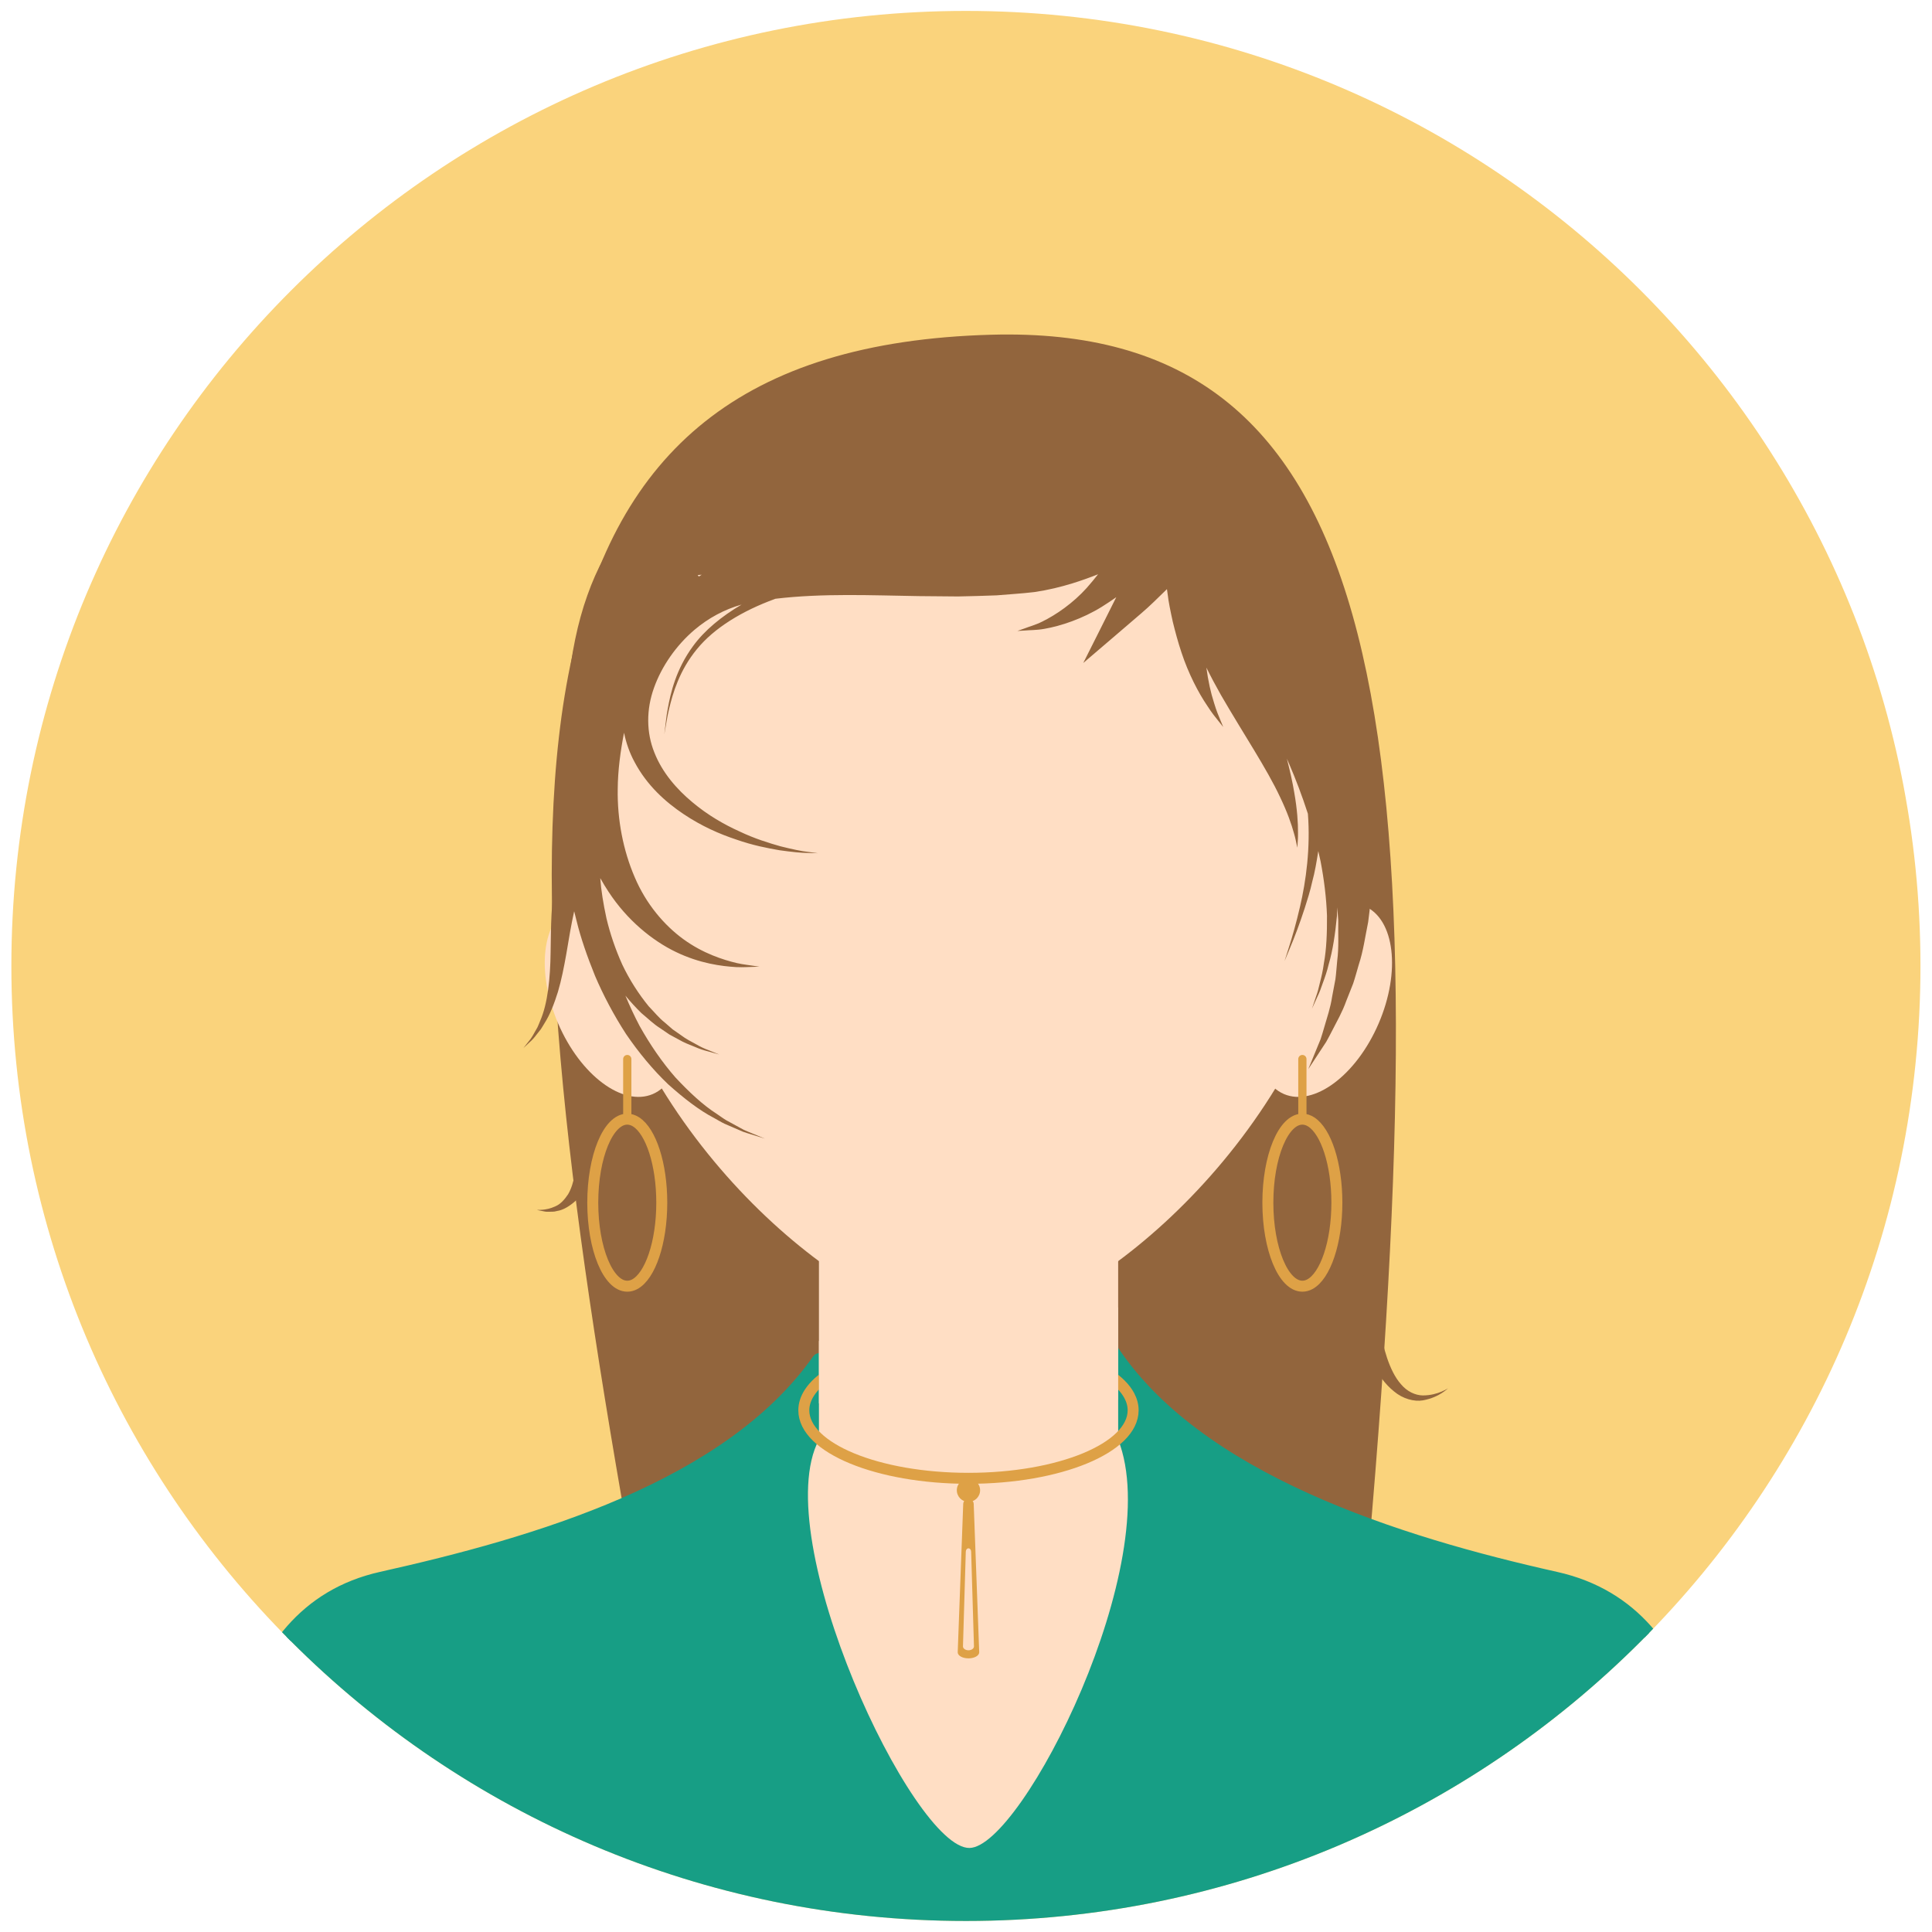 <?xml version="1.0" encoding="UTF-8" standalone="no"?><!DOCTYPE svg PUBLIC "-//W3C//DTD SVG 1.1//EN" "http://www.w3.org/Graphics/SVG/1.1/DTD/svg11.dtd"><svg width="100%" height="100%" viewBox="0 0 176 176" version="1.1" xmlns="http://www.w3.org/2000/svg" xmlns:xlink="http://www.w3.org/1999/xlink" xml:space="preserve" xmlns:serif="http://www.serif.com/" style="fill-rule:evenodd;clip-rule:evenodd;stroke-linecap:round;stroke-linejoin:round;stroke-miterlimit:10;"><g><path d="M87.992,174.995c-48.024,-0 -86.956,-38.951 -86.956,-87c0,-48.048 38.932,-87 86.956,-87c48.025,-0 86.957,38.952 86.957,87c0,48.049 -38.932,87 -86.957,87" style="fill:#fad37c;fill-rule:nonzero;"/><g><clipPath id="_clip1"><path d="M1.037,87.995c-0,48.048 38.931,87 86.956,87c48.025,0 86.957,-38.952 86.957,-87c-0,-48.049 -38.932,-87 -86.957,-87c-48.025,0 -86.956,38.951 -86.956,87Z" clip-rule="nonzero"/></clipPath><g clip-path="url(#_clip1)"><path d="M124.683,141.346c6.907,-78.84 0.602,-111.808 -34.362,-110.854c-45.547,1.243 -45.285,40.41 -33.086,109.454c20.279,-2.08 52.58,1.123 67.448,1.4" style="fill:#92653d;"/><path d="M101.086,122.624c-0.265,0.416 -26.249,0.83 -26.537,1.24c-8.161,11.643 -25.796,16.744 -39.817,19.879c-13.954,3.121 -14.494,20.846 -14.514,32.651l136.029,-0c-0.02,-11.805 -0.28,-29.467 -14.516,-32.651c-14.236,-3.183 -32.902,-8.945 -40.645,-21.119Z" style="fill:#179e85;stroke:#179e85;stroke-width:1.12px;"/><path d="M74.603,97.76l-0,33.389c-4.732,8.926 8.563,37.258 13.713,37.195c4.777,-0.058 17.946,-26.025 13.546,-37.195l-0,-33.389c-0,-18.029 -27.259,-18.029 -27.259,-0" style="fill:#ffdec4;"/><path d="M124.32,82.549c-2.736,-1.174 -6.602,1.707 -8.63,6.43c-2.031,4.728 -1.462,9.509 1.274,10.685c2.735,1.172 6.597,-1.707 8.629,-6.435c2.031,-4.723 1.463,-9.504 -1.273,-10.68" style="fill:#ffdec4;"/><path d="M52.116,82.549c2.736,-1.174 6.599,1.705 8.631,6.43c2.03,4.728 1.46,9.509 -1.276,10.685c-2.734,1.172 -6.597,-1.705 -8.628,-6.435c-2.032,-4.723 -1.461,-9.504 1.273,-10.68" style="fill:#ffdec4;"/><path d="M53.869,86.539c-6.907,-37.859 15.476,-49.871 34.362,-49.871c21.274,0 43.263,16.314 33.086,51.119c-20.279,-0.998 -38.817,-13.01 -56.735,-36.762c-3.051,12.067 -5.11,27.748 -10.713,35.514" style="fill:#92653d;"/><path d="M88.232,120.856c-8.872,0 -27.617,-13.952 -33.412,-33.93c-5.854,-20.178 5.166,-49.115 33.412,-49.115c28.244,0 39.268,28.937 33.414,49.115c-5.795,19.978 -24.54,33.93 -33.414,33.93" style="fill:#ffdec4;"/><path d="M63.553,52.386c0.014,-0.001 0.026,-0.003 0.04,-0.004c0.105,-0.011 0.222,-0.017 0.328,-0.026c-0.087,0.053 -0.172,0.108 -0.258,0.162l-0.11,-0.132Zm59.715,37.216c0.186,-0.554 0.339,-1.141 0.517,-1.742c0.4,-1.199 0.574,-2.507 0.851,-3.864c0.375,-2.724 0.486,-5.684 0.328,-8.626c-0.377,-5.875 -1.624,-11.576 -2.523,-15.723c-0.881,-4.109 -1.468,-6.848 -1.468,-6.848l-2.878,0.88c0.014,-0.436 0.066,-0.778 0.142,-0.929c0.023,-0.017 0.037,-0.049 0.052,-0.062c-0.037,-0.01 -0.091,-0.025 -0.158,-0.044c-0.004,-0.001 -0.01,-0.002 -0.014,-0.003l-0.293,-0.076l-0.073,-0.022l-0.036,-0.011l-0.017,-0.006c-0.405,-0.11 0.118,0.032 0.433,0.118c0.065,0.015 0.146,0.031 0.174,0.035c-0.006,-0.004 -0.011,0.004 -0.016,0.009c0.04,0.011 0.066,0.018 0.043,0.012l0.004,0.024l0.002,0.047c0.001,0.028 -0.01,0.066 -0.011,0.081l0.029,-0c0.017,-0 0.036,0.003 0.051,0.006c0.131,0.035 0.155,0.101 0.157,0.095l-2.138,-2.791c0.071,-0.073 0.117,-0.119 0.117,-0.119l-0.45,-0.317l-2.527,-3.301c0.024,0.025 -0.34,0.171 -0.854,0.604c0.661,-1 1.149,-2.11 1.366,-3.039c0.132,-0.517 0.16,-0.99 0.198,-1.289c0.026,-0.308 0.04,-0.472 0.04,-0.472l-6.513,0.502c0.213,-0.608 0.33,-0.941 0.33,-0.941l-4.045,-1.23c0.017,-0.123 0.032,-0.244 0.037,-0.348c-0.009,-0.531 -0.013,-0.813 -0.013,-0.813l-2.798,0.317l-5.398,-1.641l-4.177,-3.238c-0.006,0.002 0.078,0.037 0.144,0.198c0.026,0.036 -0.025,0.103 0.122,0.085c0.031,0.033 -0.056,0.133 -0.298,0.268c-0.26,0.144 -0.622,0.306 -1.227,0.581c-0.384,0.176 -0.767,0.343 -1.107,0.564l-0.256,0.162l-0.145,0.105l-0.296,0.213c-0.127,0.091 -0.258,0.188 -0.387,0.281c-0.473,0.025 -0.951,0.027 -1.431,0.009l-2.925,-4.04c-0,-0 -0.347,0.314 -0.953,0.863c-0.306,0.278 -0.677,0.615 -1.104,1.003c-0.426,0.393 -0.905,0.846 -1.488,1.249c-1.375,1.123 -3.209,2.344 -5.289,3.576l-3.581,-1.536c0.004,0.007 0.009,0.009 0.012,0.018c0.032,0.123 -0.321,0.53 -1.229,1.357c-0.869,0.871 -1.728,1.938 -2.436,3.049c-0.439,0.69 -0.875,1.374 -1.318,2.039c-1.995,1.31 -3.775,2.687 -5.075,4.087c-0.147,0.154 -0.266,0.309 -0.398,0.463l-2.663,-3.174c-0,-0 -0.176,0.184 -0.507,0.531c-0.339,0.344 -0.81,0.858 -1.316,1.551c-1.041,1.368 -2.216,3.424 -3.084,5.903c-0.889,2.478 -1.473,5.365 -1.761,8.418c-0.15,1.527 -0.201,3.1 -0.184,4.691c0.021,1.572 0.116,3.27 0.419,4.903c0.212,1.299 0.536,2.576 0.952,3.807l-1.185,-0c-0,-0 0.03,0.362 0.079,0.981l-0.115,-0.072c-0,-0 -0.14,0.311 -0.387,0.853c-0.135,0.267 -0.244,0.604 -0.362,0.989c-0.136,0.383 -0.249,0.816 -0.337,1.289c-0.424,1.897 -0.431,4.328 -0.465,6.666c-0.031,2.334 -0.253,4.643 -0.954,6.24c-0.084,0.199 -0.156,0.396 -0.241,0.574c-0.098,0.172 -0.191,0.335 -0.278,0.488c-0.168,0.314 -0.334,0.577 -0.504,0.77c-0.317,0.406 -0.499,0.638 -0.499,0.638c-0,-0 0.216,-0.203 0.593,-0.558c0.202,-0.169 0.409,-0.408 0.629,-0.7c0.114,-0.144 0.235,-0.297 0.363,-0.458c0.115,-0.17 0.22,-0.359 0.339,-0.552c0.493,-0.768 0.879,-1.766 1.219,-2.851c0.325,-1.092 0.554,-2.276 0.764,-3.452c0.227,-1.367 0.451,-2.709 0.716,-3.893c0.068,0.29 0.14,0.584 0.225,0.894c0.365,1.503 0.953,3.211 1.676,4.991c0.755,1.772 1.716,3.588 2.827,5.302c1.155,1.691 2.46,3.268 3.842,4.583c1.42,1.271 2.828,2.365 4.176,3.064c0.332,0.181 0.639,0.373 0.949,0.52c0.316,0.137 0.616,0.267 0.897,0.389c0.28,0.122 0.542,0.235 0.784,0.34c0.248,0.091 0.483,0.155 0.691,0.223l1.311,0.408c-0,-0 -0.46,-0.19 -1.267,-0.523c-0.199,-0.086 -0.425,-0.169 -0.661,-0.281c-0.229,-0.125 -0.477,-0.261 -0.743,-0.406c-0.265,-0.144 -0.546,-0.298 -0.842,-0.459c-0.291,-0.171 -0.575,-0.388 -0.882,-0.593c-1.248,-0.795 -2.514,-1.981 -3.76,-3.316c-1.21,-1.381 -2.316,-2.995 -3.263,-4.691c-0.478,-0.907 -0.908,-1.834 -1.294,-2.76c0.469,0.567 0.958,1.104 1.459,1.592c0.591,0.486 1.111,1.004 1.706,1.373c0.286,0.195 0.563,0.385 0.833,0.569c0.285,0.155 0.563,0.304 0.827,0.448c0.518,0.309 1.038,0.495 1.487,0.679c0.445,0.198 0.847,0.325 1.186,0.408c0.666,0.187 1.047,0.294 1.047,0.294c-0,-0 -0.365,-0.149 -1.005,-0.41c-0.323,-0.119 -0.704,-0.289 -1.116,-0.533c-0.419,-0.23 -0.901,-0.466 -1.367,-0.823c-0.239,-0.166 -0.488,-0.34 -0.745,-0.519c-0.237,-0.205 -0.481,-0.417 -0.733,-0.635c-0.521,-0.41 -0.962,-0.965 -1.461,-1.478c-0.911,-1.118 -1.741,-2.406 -2.397,-3.782c-0.628,-1.391 -1.116,-2.834 -1.444,-4.219c-0.289,-1.326 -0.489,-2.573 -0.568,-3.67c0.24,0.425 0.488,0.841 0.752,1.239c1.687,2.585 3.99,4.459 6.148,5.494c2.178,1.049 4.156,1.296 5.494,1.375c0.674,0.031 1.206,-0.022 1.562,-0.022c0.356,-0.011 0.547,-0.017 0.547,-0.017c-0,-0 -0.19,-0.028 -0.544,-0.08c-0.352,-0.063 -0.873,-0.103 -1.516,-0.248c-1.278,-0.305 -3.091,-0.887 -4.856,-2.167c-1.756,-1.274 -3.418,-3.222 -4.45,-5.663c-1.046,-2.429 -1.593,-5.24 -1.544,-8.032c0.011,-1.681 0.246,-3.427 0.575,-5.123c0.193,0.947 0.513,1.847 0.95,2.653c1.132,2.147 2.822,3.651 4.461,4.751c1.65,1.11 3.309,1.832 4.807,2.326c1.49,0.526 2.841,0.785 3.946,0.976c1.113,0.156 1.988,0.248 2.588,0.247c0.598,0.017 0.916,0.026 0.916,0.026c-0,-0 -0.316,-0.043 -0.907,-0.123c-0.592,-0.061 -1.45,-0.245 -2.521,-0.512c-1.062,-0.303 -2.348,-0.695 -3.727,-1.354c-1.388,-0.625 -2.893,-1.485 -4.297,-2.667c-1.402,-1.167 -2.731,-2.679 -3.451,-4.513c-0.739,-1.821 -0.75,-3.925 -0.036,-5.9c0.701,-1.976 2.043,-3.891 3.702,-5.295c1.265,-1.067 2.708,-1.844 4.278,-2.288c-1.818,1.067 -3.374,2.34 -4.426,3.787c-1.553,2.109 -2.041,4.268 -2.305,5.716c-0.14,0.731 -0.176,1.317 -0.236,1.71c-0.048,0.395 -0.074,0.606 -0.074,0.606c-0,-0 0.037,-0.209 0.106,-0.601c0.08,-0.39 0.148,-0.971 0.325,-1.69c0.335,-1.426 0.942,-3.526 2.536,-5.463c1.58,-1.945 4.153,-3.499 7.1,-4.574c0.022,-0.009 0.044,-0.015 0.066,-0.023c4.301,-0.511 8.711,-0.309 13.032,-0.24c1.219,0.011 2.417,0.022 3.591,0.032c1.194,-0.028 2.367,-0.052 3.517,-0.101c1.184,-0.103 2.254,-0.158 3.446,-0.3c1.292,-0.191 2.395,-0.467 3.446,-0.789c0.825,-0.254 1.601,-0.536 2.351,-0.832c-0.333,0.422 -0.678,0.843 -1.041,1.251c-1.233,1.369 -2.76,2.43 -4.051,3.063c-0.64,0.319 -1.226,0.464 -1.622,0.625c-0.405,0.143 -0.636,0.225 -0.636,0.225c-0,-0 0.243,-0.014 0.668,-0.039c0.424,-0.043 1.057,-0.021 1.793,-0.154c1.473,-0.252 3.462,-0.909 5.232,-2.008c0.45,-0.282 0.889,-0.577 1.314,-0.874c-0.538,1.074 -1.041,2.081 -1.475,2.945c-0.919,1.828 -1.531,3.047 -1.531,3.047c-0,-0 1.036,-0.885 2.591,-2.214c0.783,-0.671 1.697,-1.455 2.675,-2.294c0.797,-0.676 1.567,-1.449 2.357,-2.219c0.02,0.147 0.042,0.299 0.064,0.458c0.077,0.7 0.264,1.587 0.467,2.513c0.222,0.909 0.478,1.866 0.795,2.81c0.622,1.894 1.538,3.663 2.357,4.862c0.39,0.613 0.768,1.081 1.034,1.406c0.26,0.325 0.409,0.511 0.409,0.511c-0,-0 -0.091,-0.22 -0.251,-0.606c-0.162,-0.381 -0.39,-0.925 -0.588,-1.603c-0.293,-0.897 -0.539,-2.016 -0.694,-3.202c0.417,0.848 0.861,1.676 1.316,2.48c2.033,3.523 4.187,6.712 5.41,9.346c0.627,1.305 1.031,2.448 1.253,3.271c0.123,0.411 0.185,0.741 0.233,0.967c0.046,0.226 0.072,0.347 0.072,0.347c-0,-0 0.009,-0.123 0.024,-0.353c0.015,-0.231 0.046,-0.573 0.038,-1.009c0.01,-0.873 -0.072,-2.134 -0.334,-3.626c-0.156,-0.961 -0.398,-2.02 -0.68,-3.127c0.076,0.175 0.152,0.347 0.231,0.533c0.551,1.277 1.145,2.815 1.684,4.485c0.242,3.105 -0.172,6.138 -0.721,8.479c-0.347,1.5 -0.704,2.741 -0.981,3.598c-0.273,0.862 -0.428,1.354 -0.428,1.354c-0,-0 0.198,-0.477 0.544,-1.312c0.352,-0.833 0.817,-2.04 1.298,-3.521c0.236,-0.742 0.495,-1.548 0.687,-2.424c0.24,-0.866 0.392,-1.801 0.548,-2.774c0.073,0.315 0.147,0.631 0.212,0.95c0.318,1.658 0.523,3.34 0.58,4.93c0.012,1.585 -0.047,3.082 -0.283,4.341c-0.082,0.637 -0.217,1.209 -0.347,1.715c-0.113,0.511 -0.233,0.951 -0.364,1.303c-0.239,0.716 -0.375,1.125 -0.375,1.125c-0,-0 0.178,-0.393 0.49,-1.081c0.169,-0.341 0.335,-0.769 0.503,-1.271c0.185,-0.496 0.382,-1.061 0.532,-1.697c0.373,-1.256 0.595,-2.774 0.753,-4.413c0.018,-0.251 0.01,-0.519 0.021,-0.775c0.034,0.395 0.074,0.792 0.096,1.182c-0.018,1.257 0.063,2.505 -0.093,3.662c-0.058,0.582 -0.092,1.157 -0.165,1.706c-0.103,0.545 -0.203,1.072 -0.298,1.577c-0.153,1.031 -0.47,1.925 -0.703,2.742c-0.124,0.405 -0.225,0.794 -0.348,1.141c-0.141,0.34 -0.269,0.653 -0.385,0.935c-0.469,1.14 -0.736,1.792 -0.736,1.792c-0,-0 0.388,-0.591 1.066,-1.623c0.171,-0.261 0.361,-0.55 0.567,-0.864c0.19,-0.323 0.365,-0.689 0.57,-1.073c0.394,-0.775 0.897,-1.636 1.257,-2.655c0.2,-0.505 0.409,-1.032 0.625,-1.577" style="fill:#92653d;"/><path d="M71.422,38.377l0.096,0.041c-0.04,-0.073 -0.115,-0.034 -0.096,-0.041" style="fill:#92653d;"/><path d="M129.609,127.12c-0.702,-0.013 -1.445,-0.372 -1.988,-1.024c-0.561,-0.635 -0.962,-1.502 -1.264,-2.396c-0.602,-1.802 -0.824,-3.749 -0.928,-5.187c-0.099,-1.45 -0.063,-2.388 -0.063,-2.388l-2.867,0.205c-0,-0 0.152,1.061 0.536,2.574c0.391,1.512 0.988,3.519 2.01,5.383c0.512,0.922 1.136,1.825 1.954,2.473c0.793,0.67 1.839,0.95 2.632,0.808c1.597,-0.299 2.276,-1.15 2.301,-1.091c0.003,-0.058 -0.888,0.647 -2.323,0.643" style="fill:#92653d;"/><path d="M51.795,102.106c0,-0 0.052,0.13 0.143,0.357c0.084,0.24 0.198,0.603 0.294,1.068c0.204,0.925 0.305,2.244 0.114,3.519c-0.117,0.624 -0.297,1.243 -0.598,1.75c-0.316,0.476 -0.704,0.911 -1.161,1.095c-0.899,0.423 -1.669,0.292 -1.655,0.333c0,-0 0.174,0.035 0.477,0.096c0.155,0.032 0.343,0.081 0.566,0.063c0.22,-0.013 0.486,0.024 0.756,-0.067c0.575,-0.079 1.177,-0.451 1.724,-0.946c0.527,-0.52 0.933,-1.193 1.263,-1.893c0.609,-1.416 0.883,-2.934 0.934,-4.1c0.074,-1.16 -0.084,-2.032 -0.084,-2.032l-2.773,0.757Z" style="fill:#92653d;"/><path d="M103.225,128.476c-0,3.422 -6.717,6.195 -15,6.195c-8.283,0 -15,-2.773 -15,-6.195c-0,-0.555 0.177,-1.092 0.508,-1.604c1.711,-2.644 7.552,-4.591 14.492,-4.591c7.163,0 13.154,2.074 14.644,4.847c0.233,0.434 0.356,0.885 0.356,1.348Z" style="fill:none;fill-rule:nonzero;stroke:#dea146;stroke-width:1px;stroke-linecap:butt;stroke-linejoin:miter;"/><path d="M74.603,122.162l-0,5.672c9.39,2.615 17.923,-1.644 27.259,-0.317l-0,-8.398c-8.731,-3.798 -18.896,-0.267 -27.259,3.043" style="fill:#ffdec4;"/><path d="M89.285,135.758c0,0.585 -0.476,1.061 -1.061,1.061c-0.585,-0 -1.06,-0.476 -1.06,-1.061c0,-0.586 0.475,-1.061 1.06,-1.061c0.585,-0 1.061,0.475 1.061,1.061" style="fill:#dea146;"/><path d="M89.204,150.521c0,0.304 -0.437,0.551 -0.979,0.551c-0.543,0 -0.98,-0.247 -0.98,-0.551l0.501,-13.501c0,-0.264 0.214,-0.477 0.479,-0.477c0.264,0 0.478,0.213 0.478,0.477l0.501,13.501Z" style="fill:#dea146;"/><path d="M88.726,149.984c-0,0.193 -0.223,0.352 -0.501,0.352c-0.276,0 -0.501,-0.159 -0.501,-0.352l0.257,-8.629c-0,-0.17 0.109,-0.306 0.244,-0.306c0.135,0 0.244,0.136 0.244,0.306l0.257,8.629Z" style="fill:#ffdec4;"/><path d="M57.142,117.169c-1.735,-0 -3.143,-3.406 -3.143,-7.608c-0,-4.203 1.408,-7.61 3.143,-7.61c0.281,-0 0.554,0.09 0.813,0.258c1.342,0.867 2.331,3.831 2.331,7.352c-0,3.633 -1.053,6.672 -2.46,7.428c-0.22,0.119 -0.449,0.18 -0.684,0.18Z" style="fill:none;fill-rule:nonzero;stroke:#dea146;stroke-width:1px;stroke-linecap:butt;stroke-linejoin:miter;"/><path d="M57.143,101.894l-0,-5.417" style="fill:none;fill-rule:nonzero;stroke:#dea146;stroke-width:0.75px;stroke-linecap:butt;stroke-linejoin:miter;"/><path d="M118.642,117.169c-1.735,-0 -3.143,-3.406 -3.143,-7.608c-0,-4.203 1.408,-7.61 3.143,-7.61c0.281,-0 0.554,0.09 0.813,0.258c1.342,0.867 2.331,3.831 2.331,7.352c-0,3.633 -1.053,6.672 -2.46,7.428c-0.22,0.119 -0.449,0.18 -0.684,0.18Z" style="fill:none;fill-rule:nonzero;stroke:#dea146;stroke-width:1px;stroke-linecap:butt;stroke-linejoin:miter;"/><path d="M118.643,101.894l-0,-5.417" style="fill:none;fill-rule:nonzero;stroke:#dea146;stroke-width:0.75px;stroke-linecap:butt;stroke-linejoin:miter;"/></g></g></g></svg>